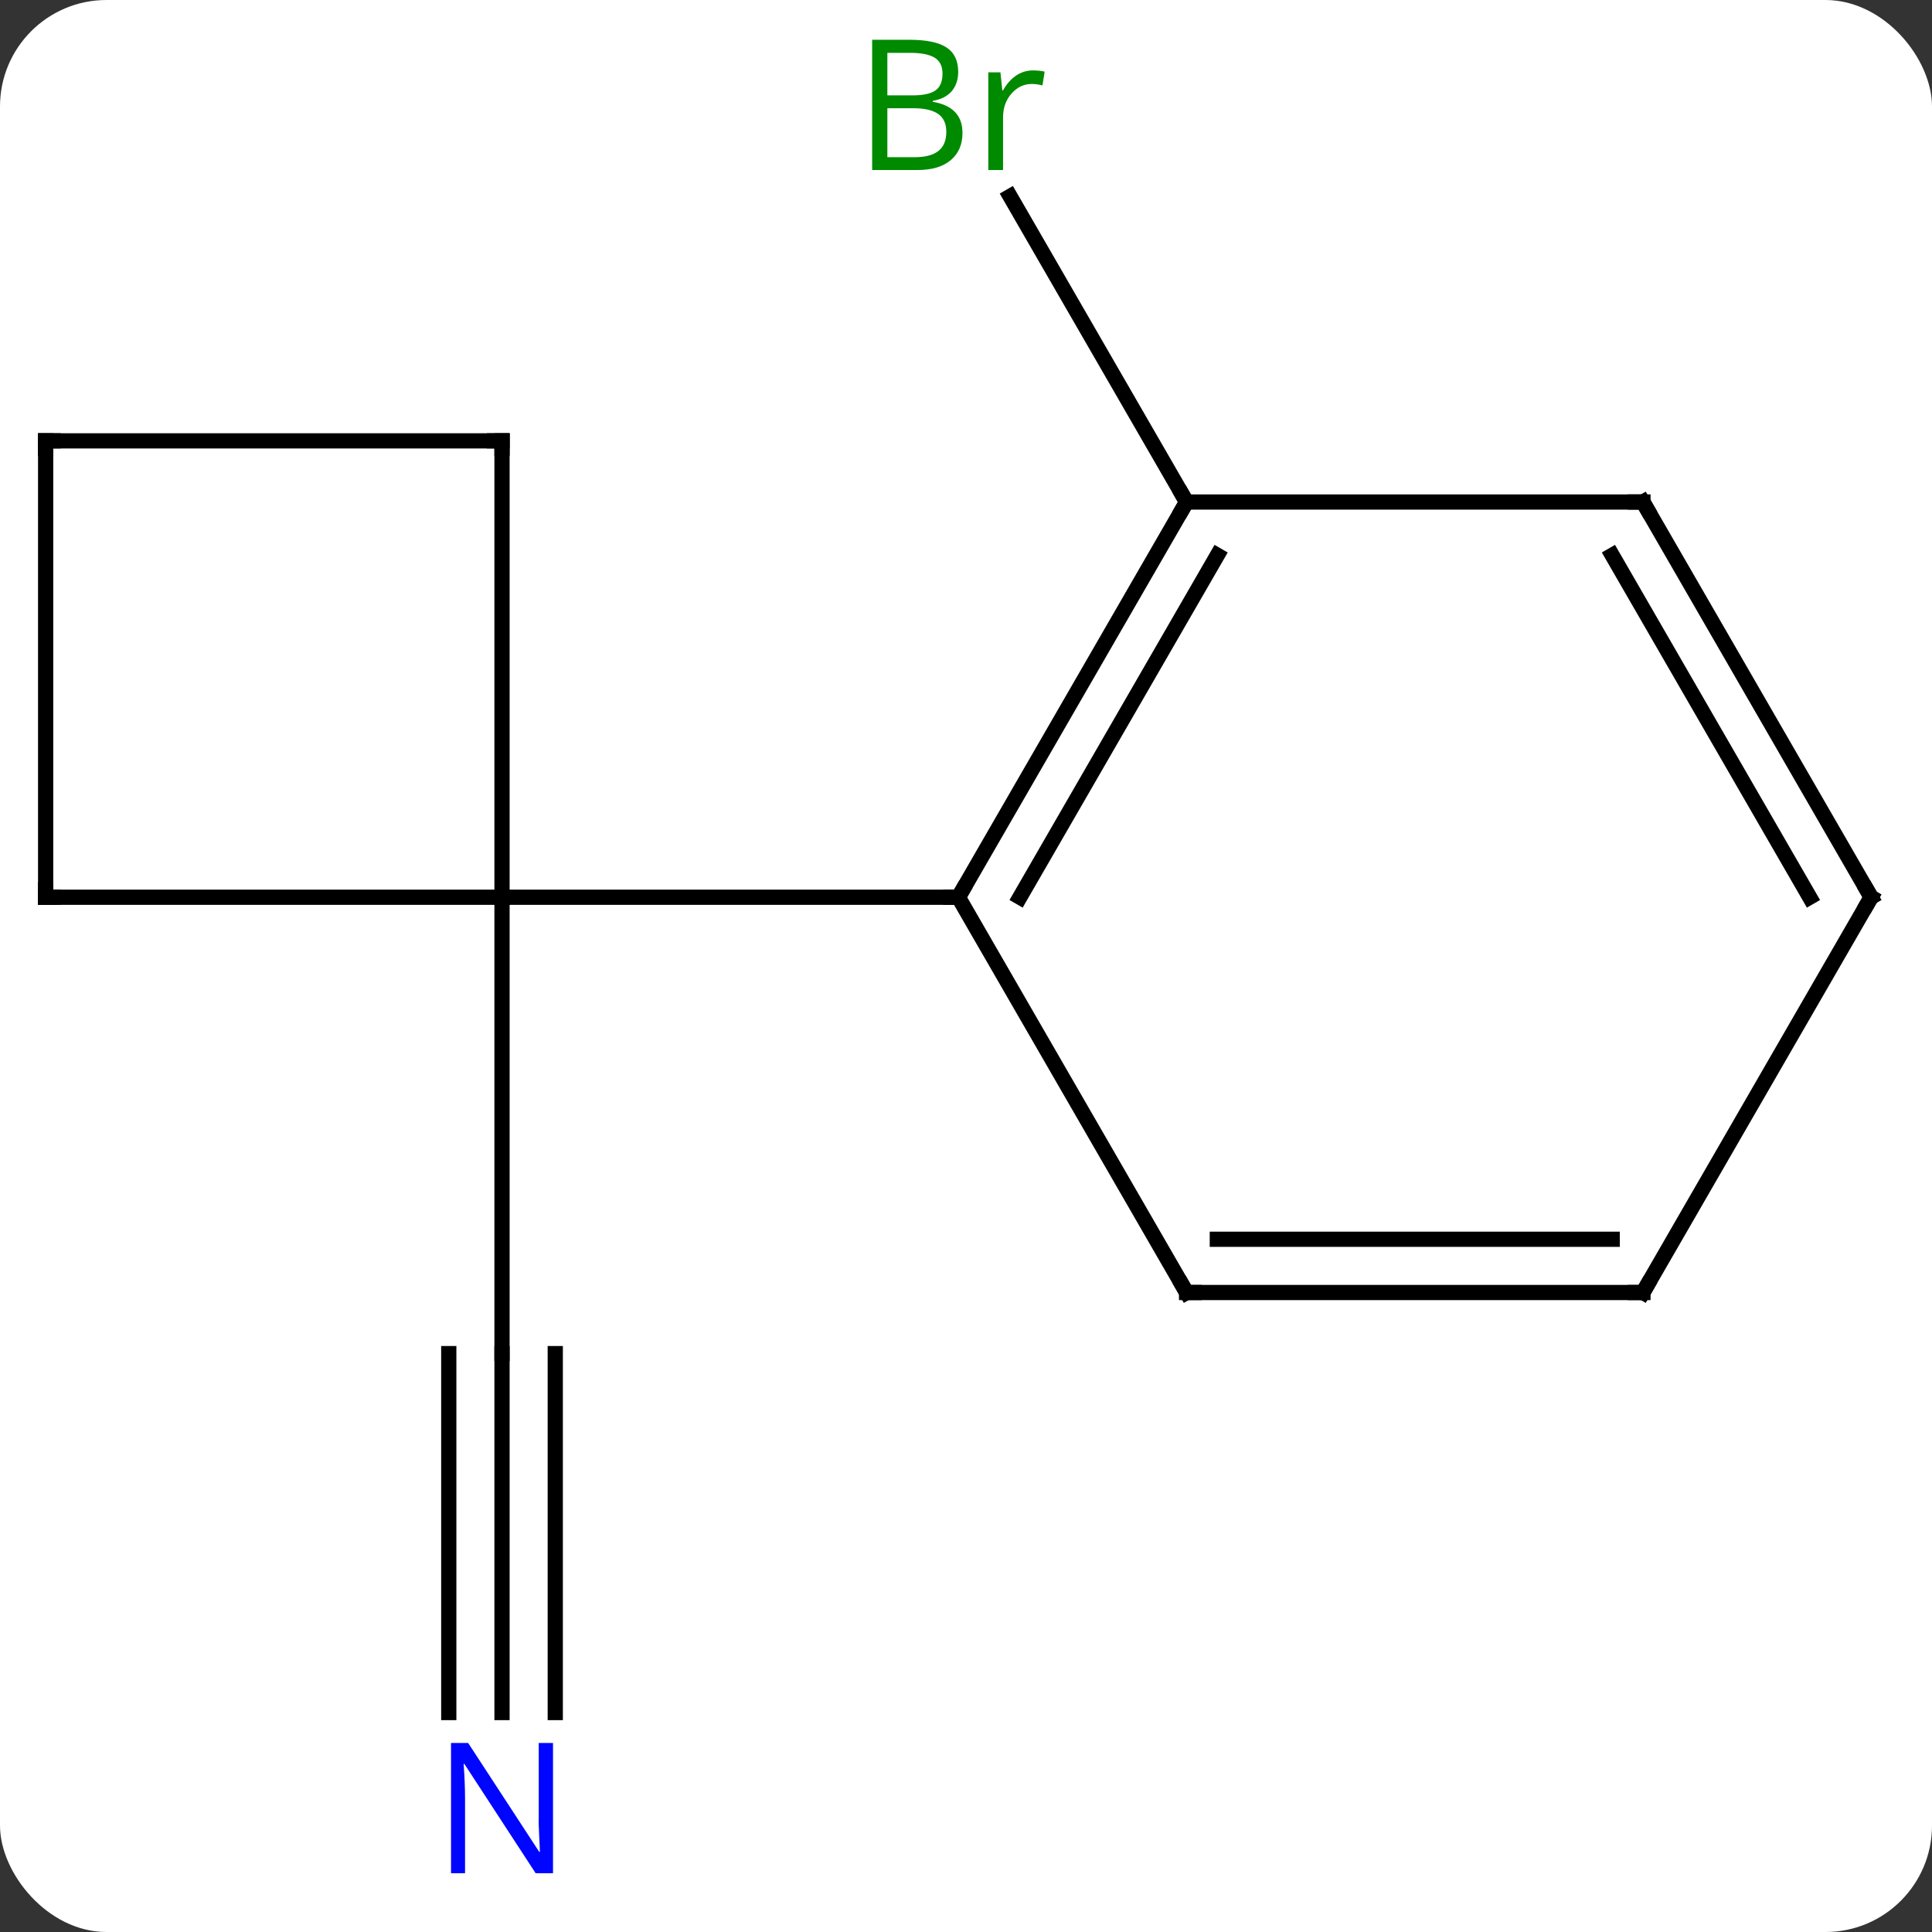 <svg width="127" viewBox="0 0 127 127" style="fill-opacity:1; color-rendering:auto; color-interpolation:auto; text-rendering:auto; stroke:black; stroke-linecap:square; stroke-miterlimit:10; shape-rendering:auto; stroke-opacity:1; fill:black; stroke-dasharray:none; font-weight:normal; stroke-width:1; font-family:'Open Sans'; font-style:normal; stroke-linejoin:miter; font-size:12; stroke-dashoffset:0; image-rendering:auto;" height="127" class="cas-substance-image" xmlns:xlink="http://www.w3.org/1999/xlink" xmlns="http://www.w3.org/2000/svg"><rect x="0" y="0" width="127" height="127" fill="#333333" stroke="none"/><svg class="cas-substance-single-component"><rect y="0" x="0" width="127" stroke="none" ry="7" rx="7" height="127" fill="white" class="cas-substance-group"/><svg y="0" x="0" width="127" viewBox="0 0 127 127" style="fill:black;" height="127" class="cas-substance-single-component-image"><svg><g><g transform="translate(63,63)" style="text-rendering:geometricPrecision; color-rendering:optimizeQuality; color-interpolation:linearRGB; stroke-linecap:butt; image-rendering:optimizeQuality;"><line y2="49.574" y1="25.98" x2="-30" x1="-30" style="fill:none;"/><line y2="49.574" y1="25.98" x2="-26.5" x1="-26.5" style="fill:none;"/><line y2="49.574" y1="25.98" x2="-33.5" x1="-33.5" style="fill:none;"/><line y2="-4.02" y1="25.98" x2="-30" x1="-30" style="fill:none;"/><line y2="-30" y1="-50.092" x2="15" x1="3.4" style="fill:none;"/><line y2="-4.02" y1="-4.02" x2="-60" x1="-30" style="fill:none;"/><line y2="-34.02" y1="-4.02" x2="-30" x1="-30" style="fill:none;"/><line y2="-4.02" y1="-4.02" x2="0" x1="-30" style="fill:none;"/><line y2="-34.02" y1="-4.02" x2="-60" x1="-60" style="fill:none;"/><line y2="-34.02" y1="-34.02" x2="-60" x1="-30" style="fill:none;"/><line y2="-30" y1="-4.02" x2="15" x1="0" style="fill:none;"/><line y2="-26.5" y1="-4.02" x2="17.021" x1="4.042" style="fill:none;"/><line y2="21.963" y1="-4.02" x2="15" x1="0" style="fill:none;"/><line y2="-30" y1="-30" x2="45" x1="15" style="fill:none;"/><line y2="21.963" y1="21.963" x2="45" x1="15" style="fill:none;"/><line y2="18.463" y1="18.463" x2="42.979" x1="17.021" style="fill:none;"/><line y2="-4.02" y1="-30" x2="60" x1="45" style="fill:none;"/><line y2="-4.02" y1="-26.5" x2="55.959" x1="42.979" style="fill:none;"/><line y2="-4.02" y1="21.963" x2="60" x1="45" style="fill:none;"/></g><g transform="translate(63,63)" style="fill:rgb(0,5,255); text-rendering:geometricPrecision; color-rendering:optimizeQuality; image-rendering:optimizeQuality; font-family:'Open Sans'; stroke:rgb(0,5,255); color-interpolation:linearRGB;"><path style="stroke:none;" d="M-26.648 60.136 L-27.789 60.136 L-32.477 52.949 L-32.523 52.949 Q-32.43 54.214 -32.43 55.261 L-32.43 60.136 L-33.352 60.136 L-33.352 51.574 L-32.227 51.574 L-27.555 58.73 L-27.508 58.73 Q-27.508 58.574 -27.555 57.714 Q-27.602 56.855 -27.586 56.48 L-27.586 51.574 L-26.648 51.574 L-26.648 60.136 Z"/><path style="fill:rgb(0,138,0); stroke:none;" d="M-5.669 -60.386 L-3.247 -60.386 Q-1.544 -60.386 -0.778 -59.878 Q-0.013 -59.371 -0.013 -58.277 Q-0.013 -57.511 -0.435 -57.011 Q-0.856 -56.511 -1.685 -56.371 L-1.685 -56.308 Q0.269 -55.98 0.269 -54.261 Q0.269 -53.121 -0.505 -52.472 Q-1.278 -51.824 -2.669 -51.824 L-5.669 -51.824 L-5.669 -60.386 ZM-4.669 -56.73 L-3.028 -56.73 Q-1.966 -56.73 -1.505 -57.058 Q-1.044 -57.386 -1.044 -58.167 Q-1.044 -58.886 -1.56 -59.207 Q-2.075 -59.527 -3.2 -59.527 L-4.669 -59.527 L-4.669 -56.73 ZM-4.669 -55.886 L-4.669 -52.667 L-2.872 -52.667 Q-1.841 -52.667 -1.317 -53.074 Q-0.794 -53.48 -0.794 -54.339 Q-0.794 -55.136 -1.333 -55.511 Q-1.872 -55.886 -2.966 -55.886 L-4.669 -55.886 ZM4.903 -58.371 Q5.325 -58.371 5.669 -58.292 L5.528 -57.386 Q5.138 -57.48 4.825 -57.48 Q4.044 -57.48 3.489 -56.847 Q2.935 -56.214 2.935 -55.277 L2.935 -51.824 L1.966 -51.824 L1.966 -58.246 L2.763 -58.246 L2.888 -57.058 L2.935 -57.058 Q3.278 -57.683 3.786 -58.027 Q4.294 -58.371 4.903 -58.371 Z"/></g><g transform="translate(63,63)" style="stroke-linecap:butt; text-rendering:geometricPrecision; color-rendering:optimizeQuality; image-rendering:optimizeQuality; font-family:'Open Sans'; color-interpolation:linearRGB; stroke-miterlimit:5;"><path style="fill:none;" d="M-59.5 -4.02 L-60 -4.02 L-60 -4.52"/><path style="fill:none;" d="M-30 -33.52 L-30 -34.02 L-30.5 -34.02"/><path style="fill:none;" d="M-60 -33.52 L-60 -34.02 L-59.5 -34.02"/><path style="fill:none;" d="M0.25 -4.453 L0 -4.02 L-0.5 -4.02"/><path style="fill:none;" d="M14.75 -29.567 L15 -30 L14.75 -30.433"/><path style="fill:none;" d="M14.75 21.53 L15 21.963 L15.5 21.963"/><path style="fill:none;" d="M44.5 -30 L45 -30 L45.25 -29.567"/><path style="fill:none;" d="M44.5 21.963 L45 21.963 L45.25 21.53"/><path style="fill:none;" d="M59.75 -4.453 L60 -4.02 L59.75 -3.587"/></g></g></svg></svg></svg></svg>